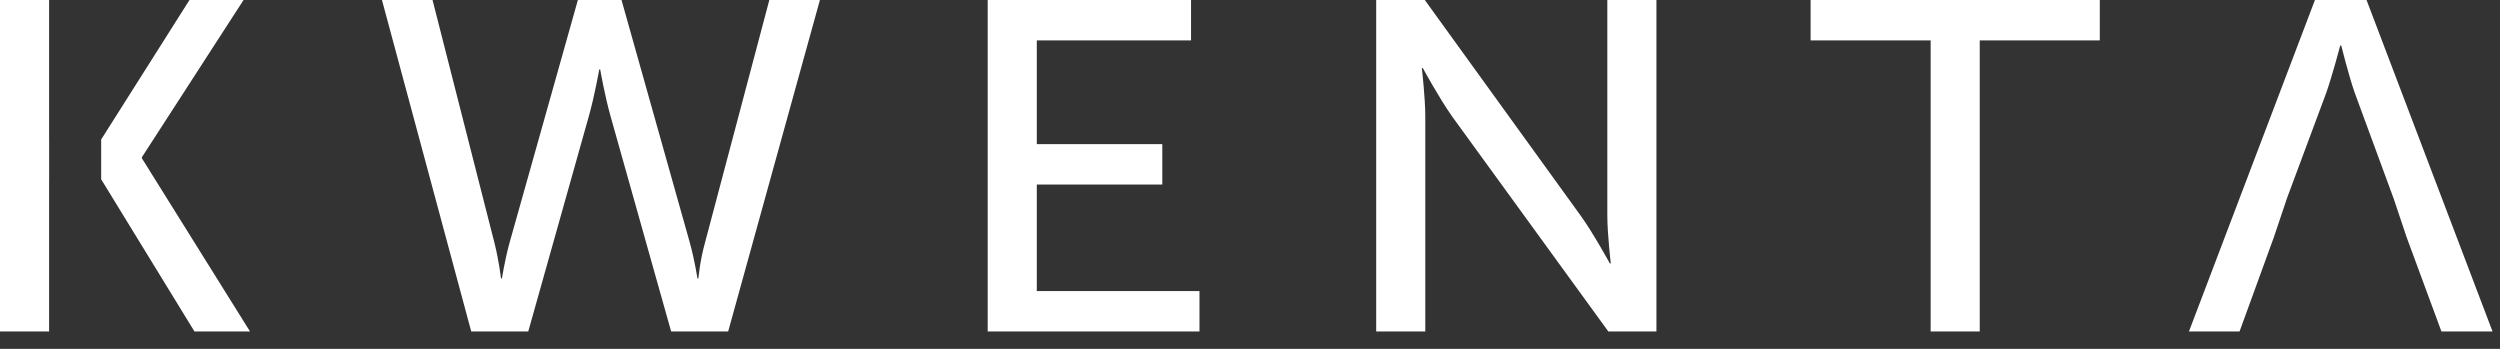<svg width="86" height="12" viewBox="0 0 86 12" fill="none" xmlns="http://www.w3.org/2000/svg">
<rect x="0" y="0" width="86" height="12" fill="#333333" stroke="none"/>
<path fill-rule="evenodd" clip-rule="evenodd" d="M0 11.402H1.689V6.169H1.69V4.797H1.689V0H0V11.402ZM3.481 6.169H3.48V4.797H3.481L6.518 0H8.378L4.88 5.41V5.443L8.6 11.402H6.689L3.481 6.169ZM19.879 0L17.524 8.366C17.354 8.996 17.268 9.577 17.268 9.577H17.234C17.234 9.577 17.166 8.979 17.012 8.366L14.879 0H13.139L16.21 11.402H18.172L20.254 4.005C20.459 3.278 20.613 2.39 20.613 2.39H20.647C20.647 2.39 20.8 3.278 21.005 4.005L23.087 11.402H25.049L28.205 0H26.465L24.247 8.366C24.076 8.979 24.025 9.577 24.025 9.577H23.991C23.991 9.577 23.906 8.996 23.735 8.366L21.38 0H19.879ZM41.262 11.402H33.977V0H40.972V1.389H35.666V4.958H39.983V6.347H35.666V10.013H41.262V11.402ZM47.341 11.402H49.03V4.005C49.03 3.359 48.911 2.342 48.911 2.342H48.945C48.945 2.342 49.508 3.375 49.952 4.005L55.326 11.402H56.981V0H55.292V7.413C55.292 8.043 55.411 9.06 55.411 9.06H55.377C55.377 9.06 54.814 8.027 54.371 7.413L49.013 0H47.341V11.402ZM68.103 11.402H66.414V1.389H62.285V0H72.233V1.389H68.103V11.402ZM83.985 11.402H85.743L81.409 0H79.634L75.3 11.402H77.041L78.217 8.172H78.217L78.679 6.799L78.679 6.799L80.027 3.182C80.231 2.6 80.504 1.567 80.504 1.567H80.539C80.539 1.567 80.795 2.6 80.999 3.182L82.33 6.799H82.331L82.789 8.164L83.985 11.402Z" fill="white"/>
</svg>
